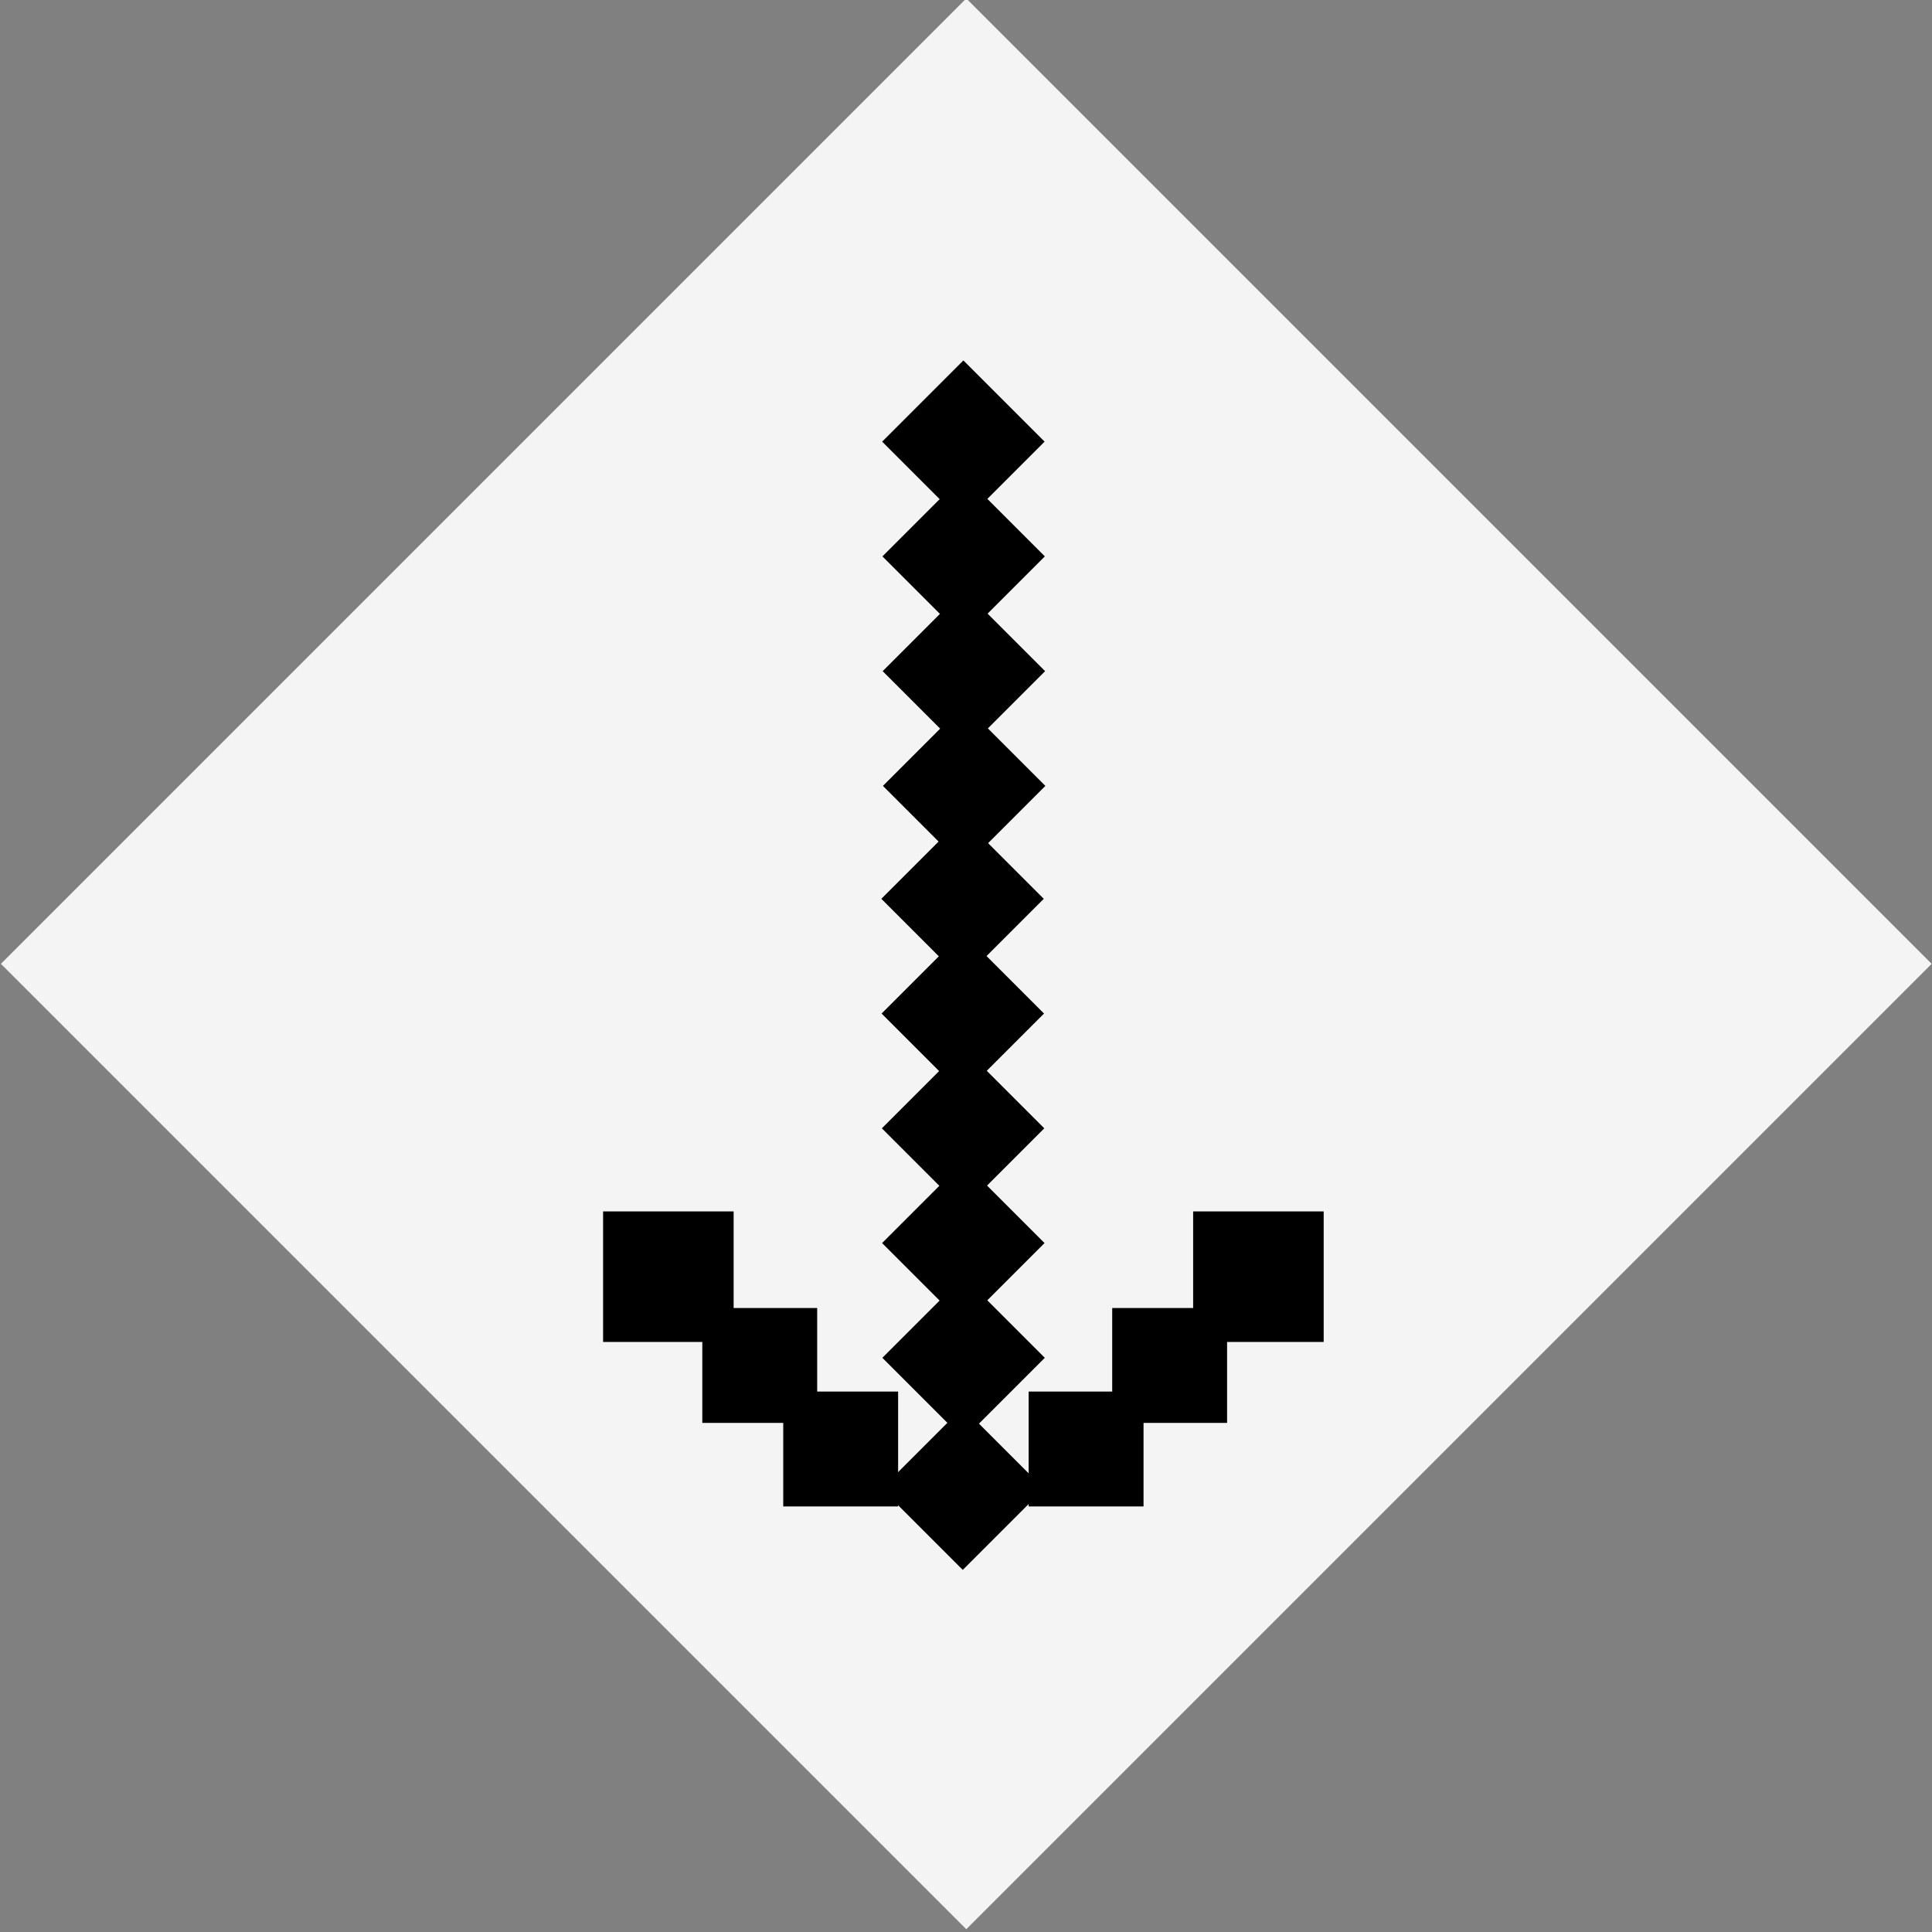 <?xml version="1.0" encoding="utf-8"?>
<!-- Generator: Adobe Illustrator 21.0.2, SVG Export Plug-In . SVG Version: 6.00 Build 0)  -->
<svg version="1.1" id="Calque_1" xmlns="http://www.w3.org/2000/svg" xmlns:xlink="http://www.w3.org/1999/xlink" x="0px" y="0px"
	 viewBox="0 0 74 74" style="enable-background:new 0 0 74 74;" xml:space="preserve">
<rect x="0" y="0" width="74" height="74" fill="#808080" stroke="none"/>
<style type="text/css">
	.st0{fill:#F4F4F4;}
</style>
<rect x="10.8" y="10.8" transform="matrix(0.707 0.707 -0.707 0.707 37.011 -15.33)" class="st0" width="52.3" height="52.3"/>
<rect x="30" y="53.3" width="4.4" height="4.4"/>
<rect x="26.9" y="50.1" width="4.4" height="4.4"/>
<rect x="23.1" y="46.4" width="5" height="5"/>
<rect x="45.7" y="46.4" width="5" height="5"/>
<rect x="42.6" y="50.1" width="4.4" height="4.4"/>
<rect x="39.4" y="53.3" width="4.4" height="4.4"/>
<rect x="34.7" y="54.8" transform="matrix(0.707 -0.707 0.707 0.707 -29.511 42.809)" width="4.4" height="4.4"/>
<rect x="34.7" y="49.8" transform="matrix(0.707 -0.707 0.707 0.707 -25.945 41.332)" width="4.4" height="4.4"/>
<rect x="34.7" y="45.4" transform="matrix(0.707 -0.707 0.707 0.707 -22.844 40.047)" width="4.4" height="4.4"/>
<rect x="34.7" y="41" transform="matrix(0.707 -0.707 0.707 0.707 -19.743 38.763)" width="4.4" height="4.4"/>
<rect x="34.7" y="36.6" transform="matrix(0.707 -0.707 0.707 0.707 -16.642 37.478)" width="4.4" height="4.4"/>
<rect x="34.7" y="32.2" transform="matrix(0.707 -0.707 0.707 0.707 -13.541 36.194)" width="4.4" height="4.4"/>
<rect x="34.7" y="27.9" transform="matrix(0.707 -0.707 0.707 0.707 -10.44 34.909)" width="4.4" height="4.4"/>
<rect x="34.7" y="23.5" transform="matrix(0.707 -0.707 0.707 0.707 -7.339 33.625)" width="4.4" height="4.4"/>
<rect x="34.7" y="19.1" transform="matrix(0.707 -0.707 0.707 0.707 -4.238 32.34)" width="4.4" height="4.4"/>
<rect x="34.7" y="14.7" transform="matrix(0.707 -0.707 0.707 0.707 -1.137 31.056)" width="4.4" height="4.4"/>
</svg>
